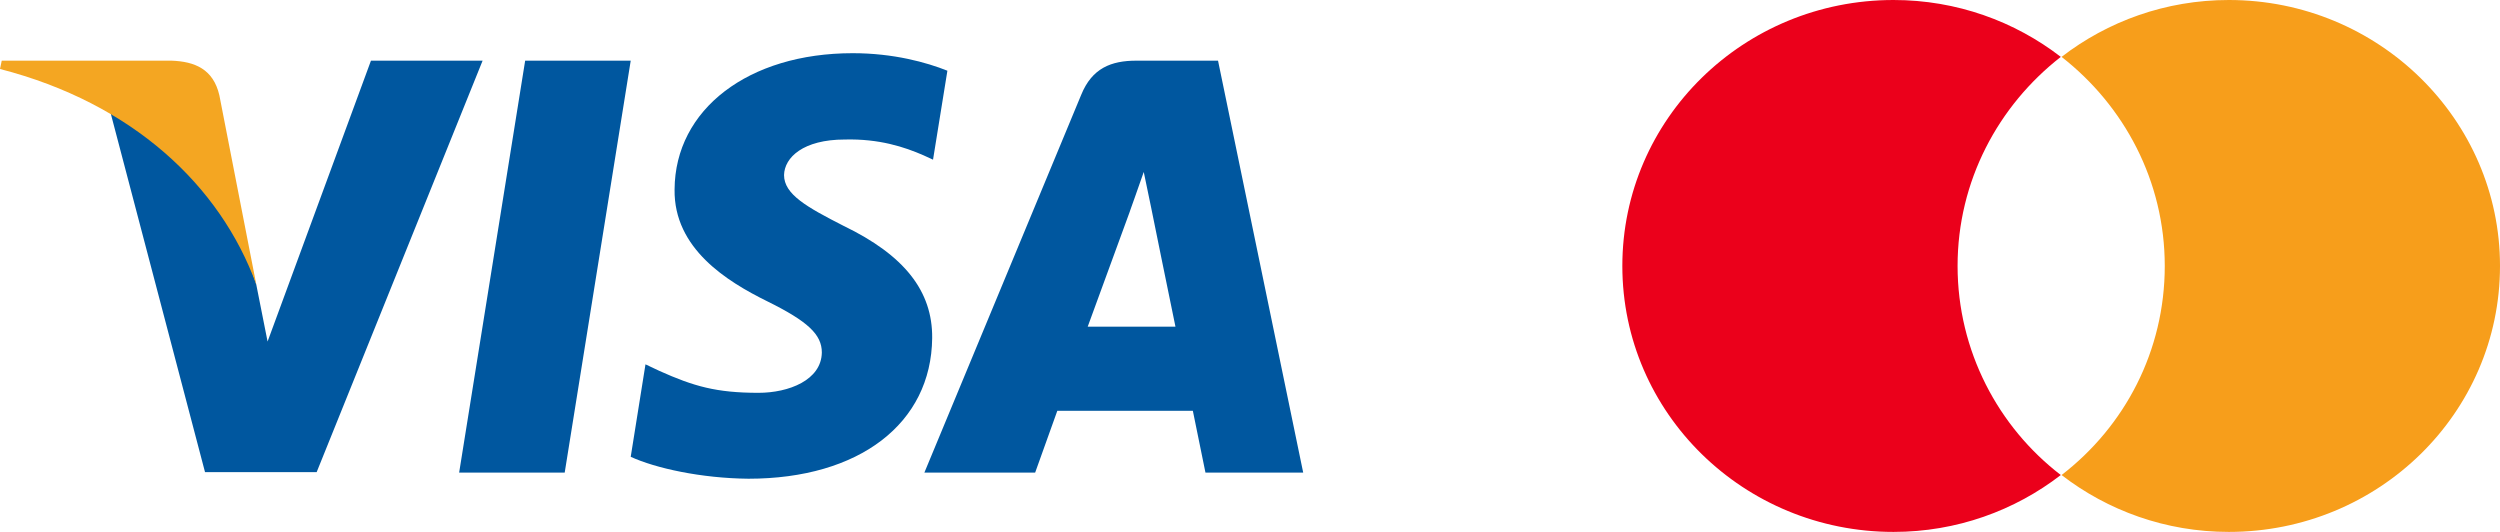 <svg width="94" height="20" viewBox="0 0 94 20" fill="none" xmlns="http://www.w3.org/2000/svg">
<path d="M21.233 17.769H17.264L19.746 2.281H23.715L21.233 17.769Z" fill="#00579F"/>
<path d="M35.622 2.659C34.839 2.346 33.597 2 32.062 2C28.142 2 25.381 4.109 25.364 7.124C25.332 9.349 27.341 10.584 28.843 11.326C30.379 12.084 30.901 12.579 30.901 13.254C30.885 14.292 29.66 14.77 28.517 14.77C26.933 14.77 26.083 14.524 24.793 13.946L24.27 13.699L23.715 17.176C24.646 17.604 26.361 17.983 28.142 18C32.307 18 35.018 15.924 35.05 12.71C35.066 10.947 34.005 9.596 31.718 8.492C30.33 7.784 29.48 7.306 29.48 6.581C29.496 5.922 30.199 5.246 31.766 5.246C33.057 5.213 34.005 5.526 34.723 5.839L35.082 6.004L35.622 2.659V2.659Z" fill="#00579F"/>
<path d="M40.898 12.282C41.225 11.392 42.483 7.949 42.483 7.949C42.466 7.982 42.809 7.042 43.005 6.466L43.282 7.8C43.282 7.8 44.034 11.508 44.197 12.282C43.577 12.282 41.682 12.282 40.898 12.282ZM45.798 2.281H42.727C41.781 2.281 41.061 2.561 40.653 3.566L34.757 17.769H38.922C38.922 17.769 39.607 15.857 39.755 15.446C40.212 15.446 44.263 15.446 44.851 15.446C44.965 15.989 45.325 17.769 45.325 17.769H49L45.798 2.281V2.281Z" fill="#00579F"/>
<path d="M13.948 2.281L10.061 12.842L9.636 10.7C8.918 8.229 6.664 5.543 4.148 4.208L7.709 17.753H11.906L18.146 2.281H13.948V2.281Z" fill="#00579F"/>
<path d="M6.452 2.281H0.065L0 2.594C4.982 3.879 8.281 6.977 9.637 10.701L8.248 3.583C8.02 2.593 7.317 2.313 6.452 2.281Z" fill="#F4A622"/>
<path d="M73.605 10C73.605 6.806 75.135 3.972 77.486 2.139C75.758 0.806 73.577 0 71.197 0C65.56 0 61 4.472 61 10C61 15.528 65.56 20 71.197 20C73.577 20 75.758 19.194 77.486 17.861C75.135 16.056 73.605 13.194 73.605 10Z" fill="#EB001B"/>
<path d="M94 10C94 15.528 89.44 20 83.803 20C81.424 20 79.243 19.194 77.515 17.861C79.894 16.028 81.395 13.194 81.395 10C81.395 6.806 79.866 3.972 77.515 2.139C79.243 0.806 81.424 0 83.803 0C89.44 0 94 4.5 94 10Z" fill="#F79E1B"/>
</svg>
